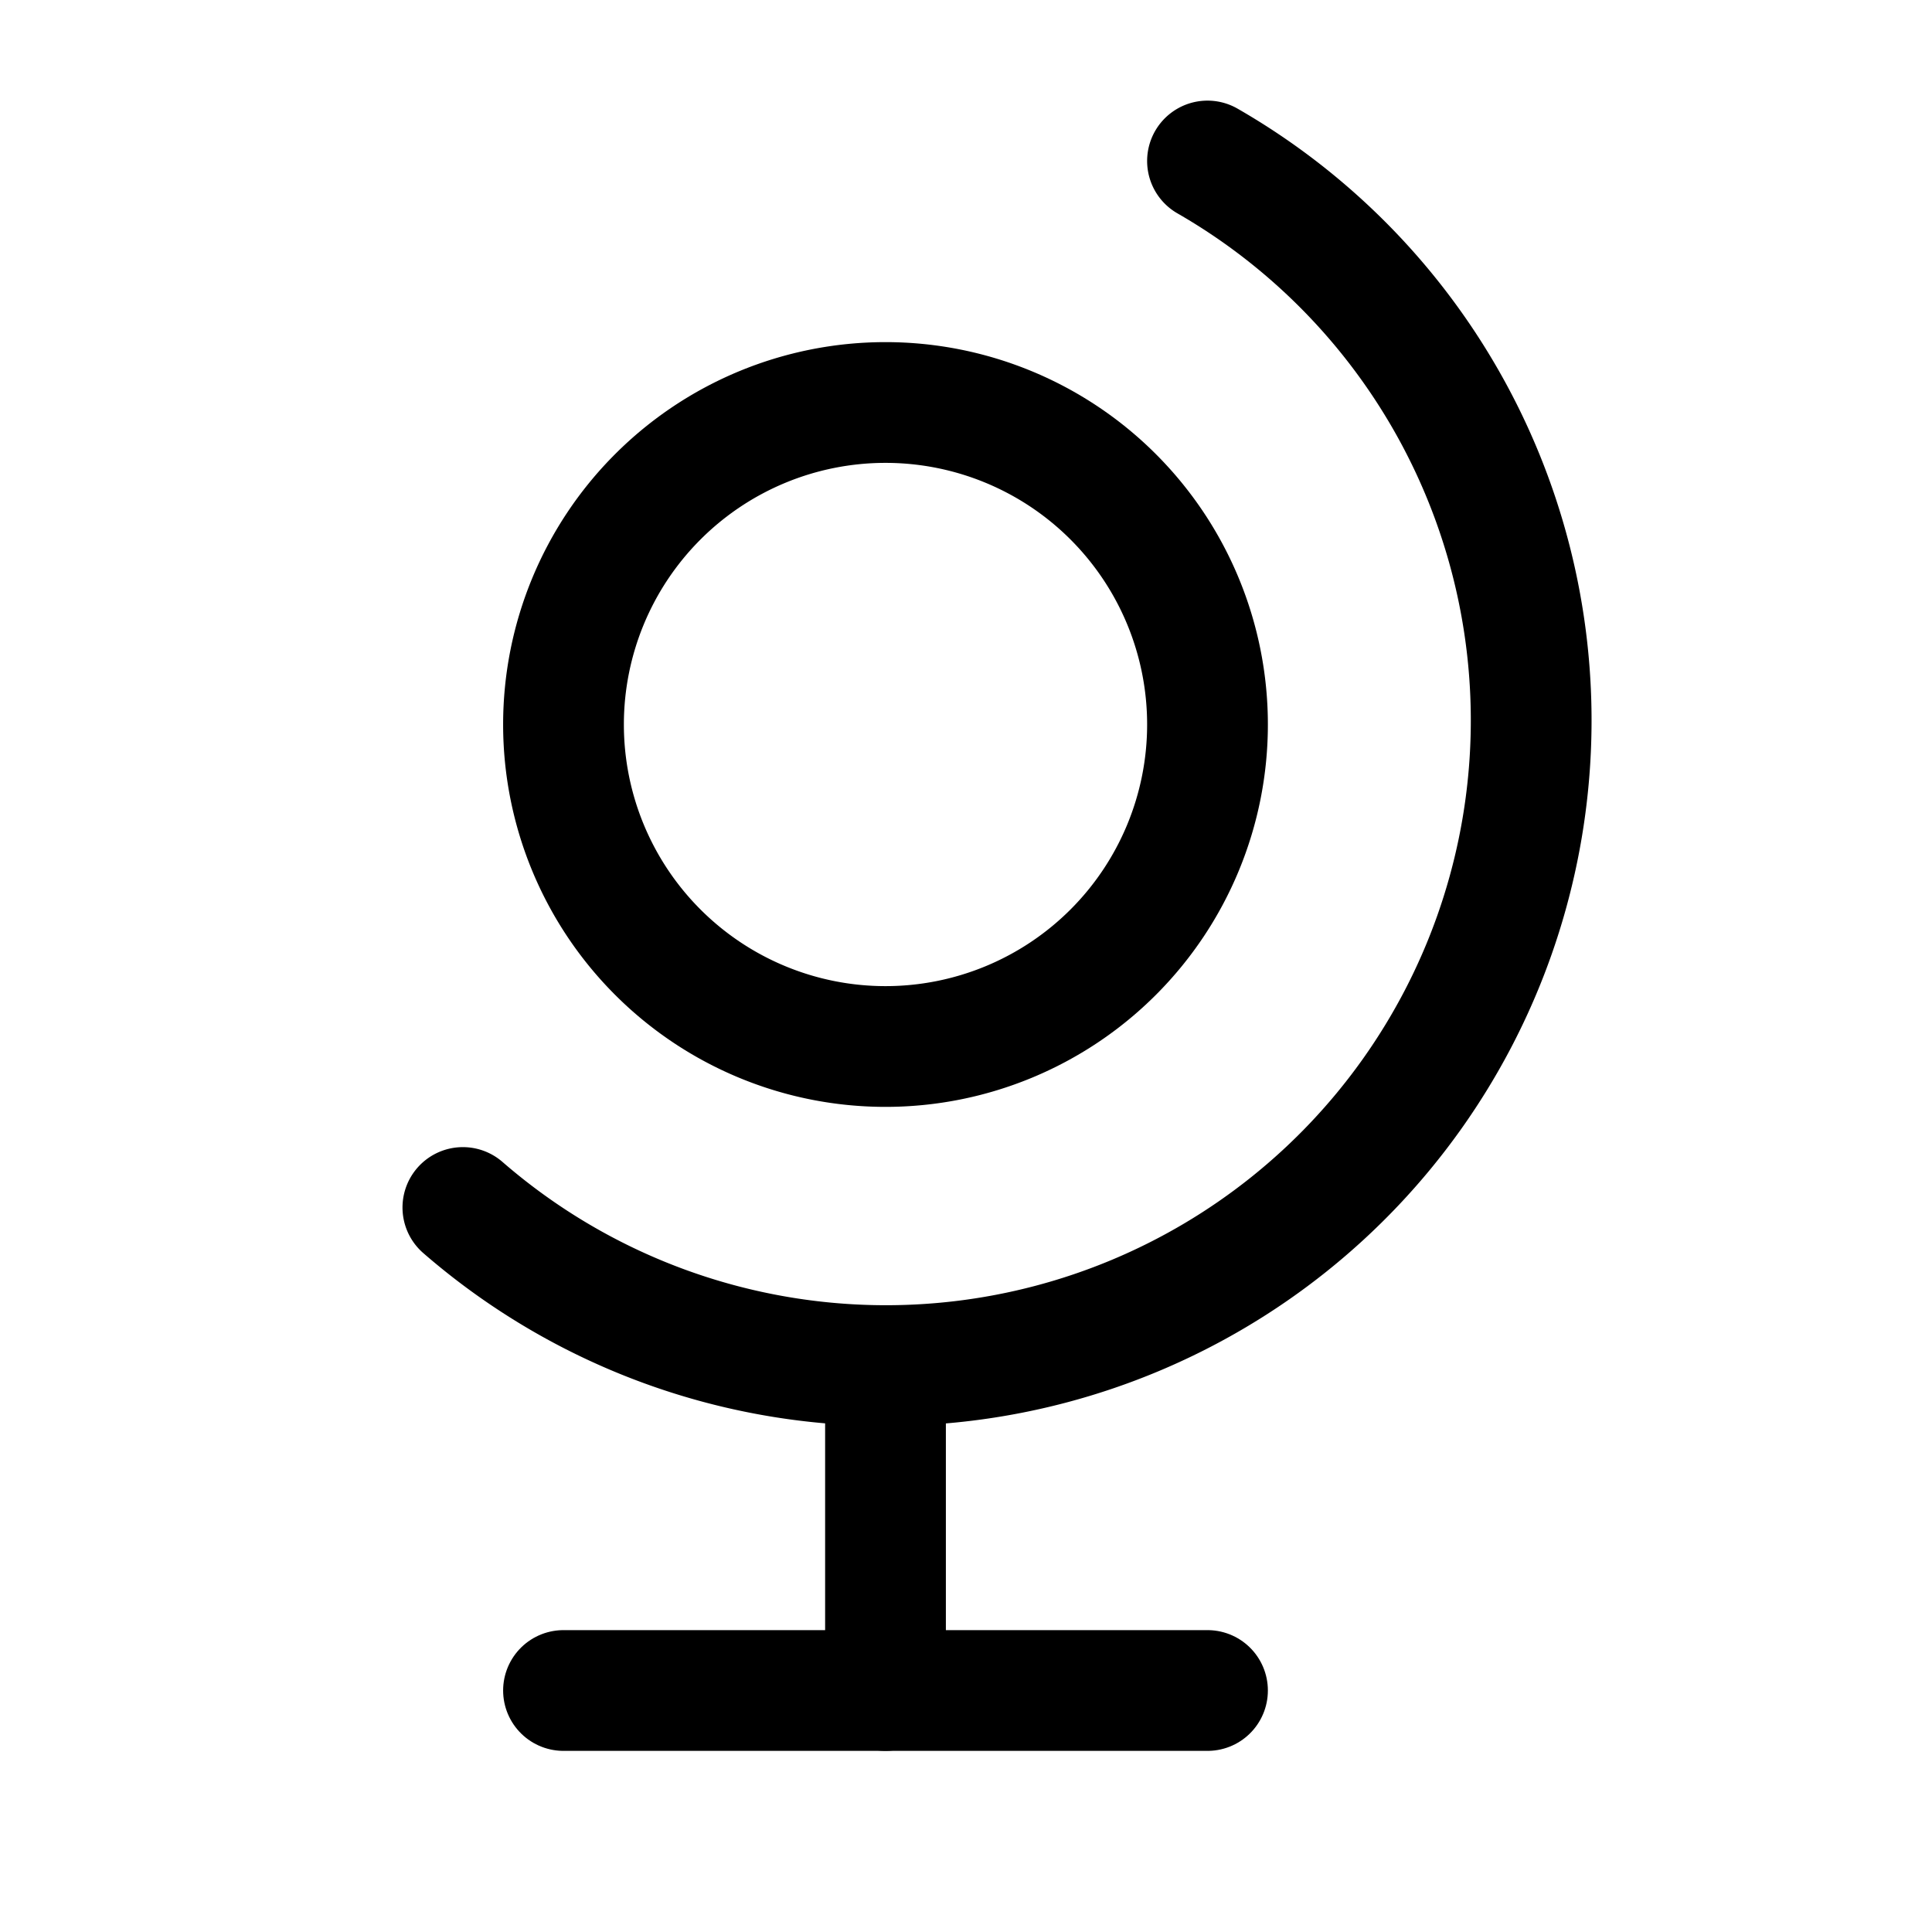 <svg xmlns="http://www.w3.org/2000/svg" class="icon icon-tabler icon-tabler-globe" width="30" height="30" viewBox="0 0 24 24" stroke-width="1.5" stroke="currentColor" fill="none" stroke-linecap="round" stroke-linejoin="round">
  <path stroke="none" d="M0 0h24v24H0z" fill="none"/>
  <path d="M7 9a4 4 0 1 0 8 0a4 4 0 0 0 -8 0" />
  <path d="M5.75 15a8.015 8.015 0 1 0 9.25 -13" />
  <path d="M11 17v4" />
  <path d="M7 21h8" />
</svg>


